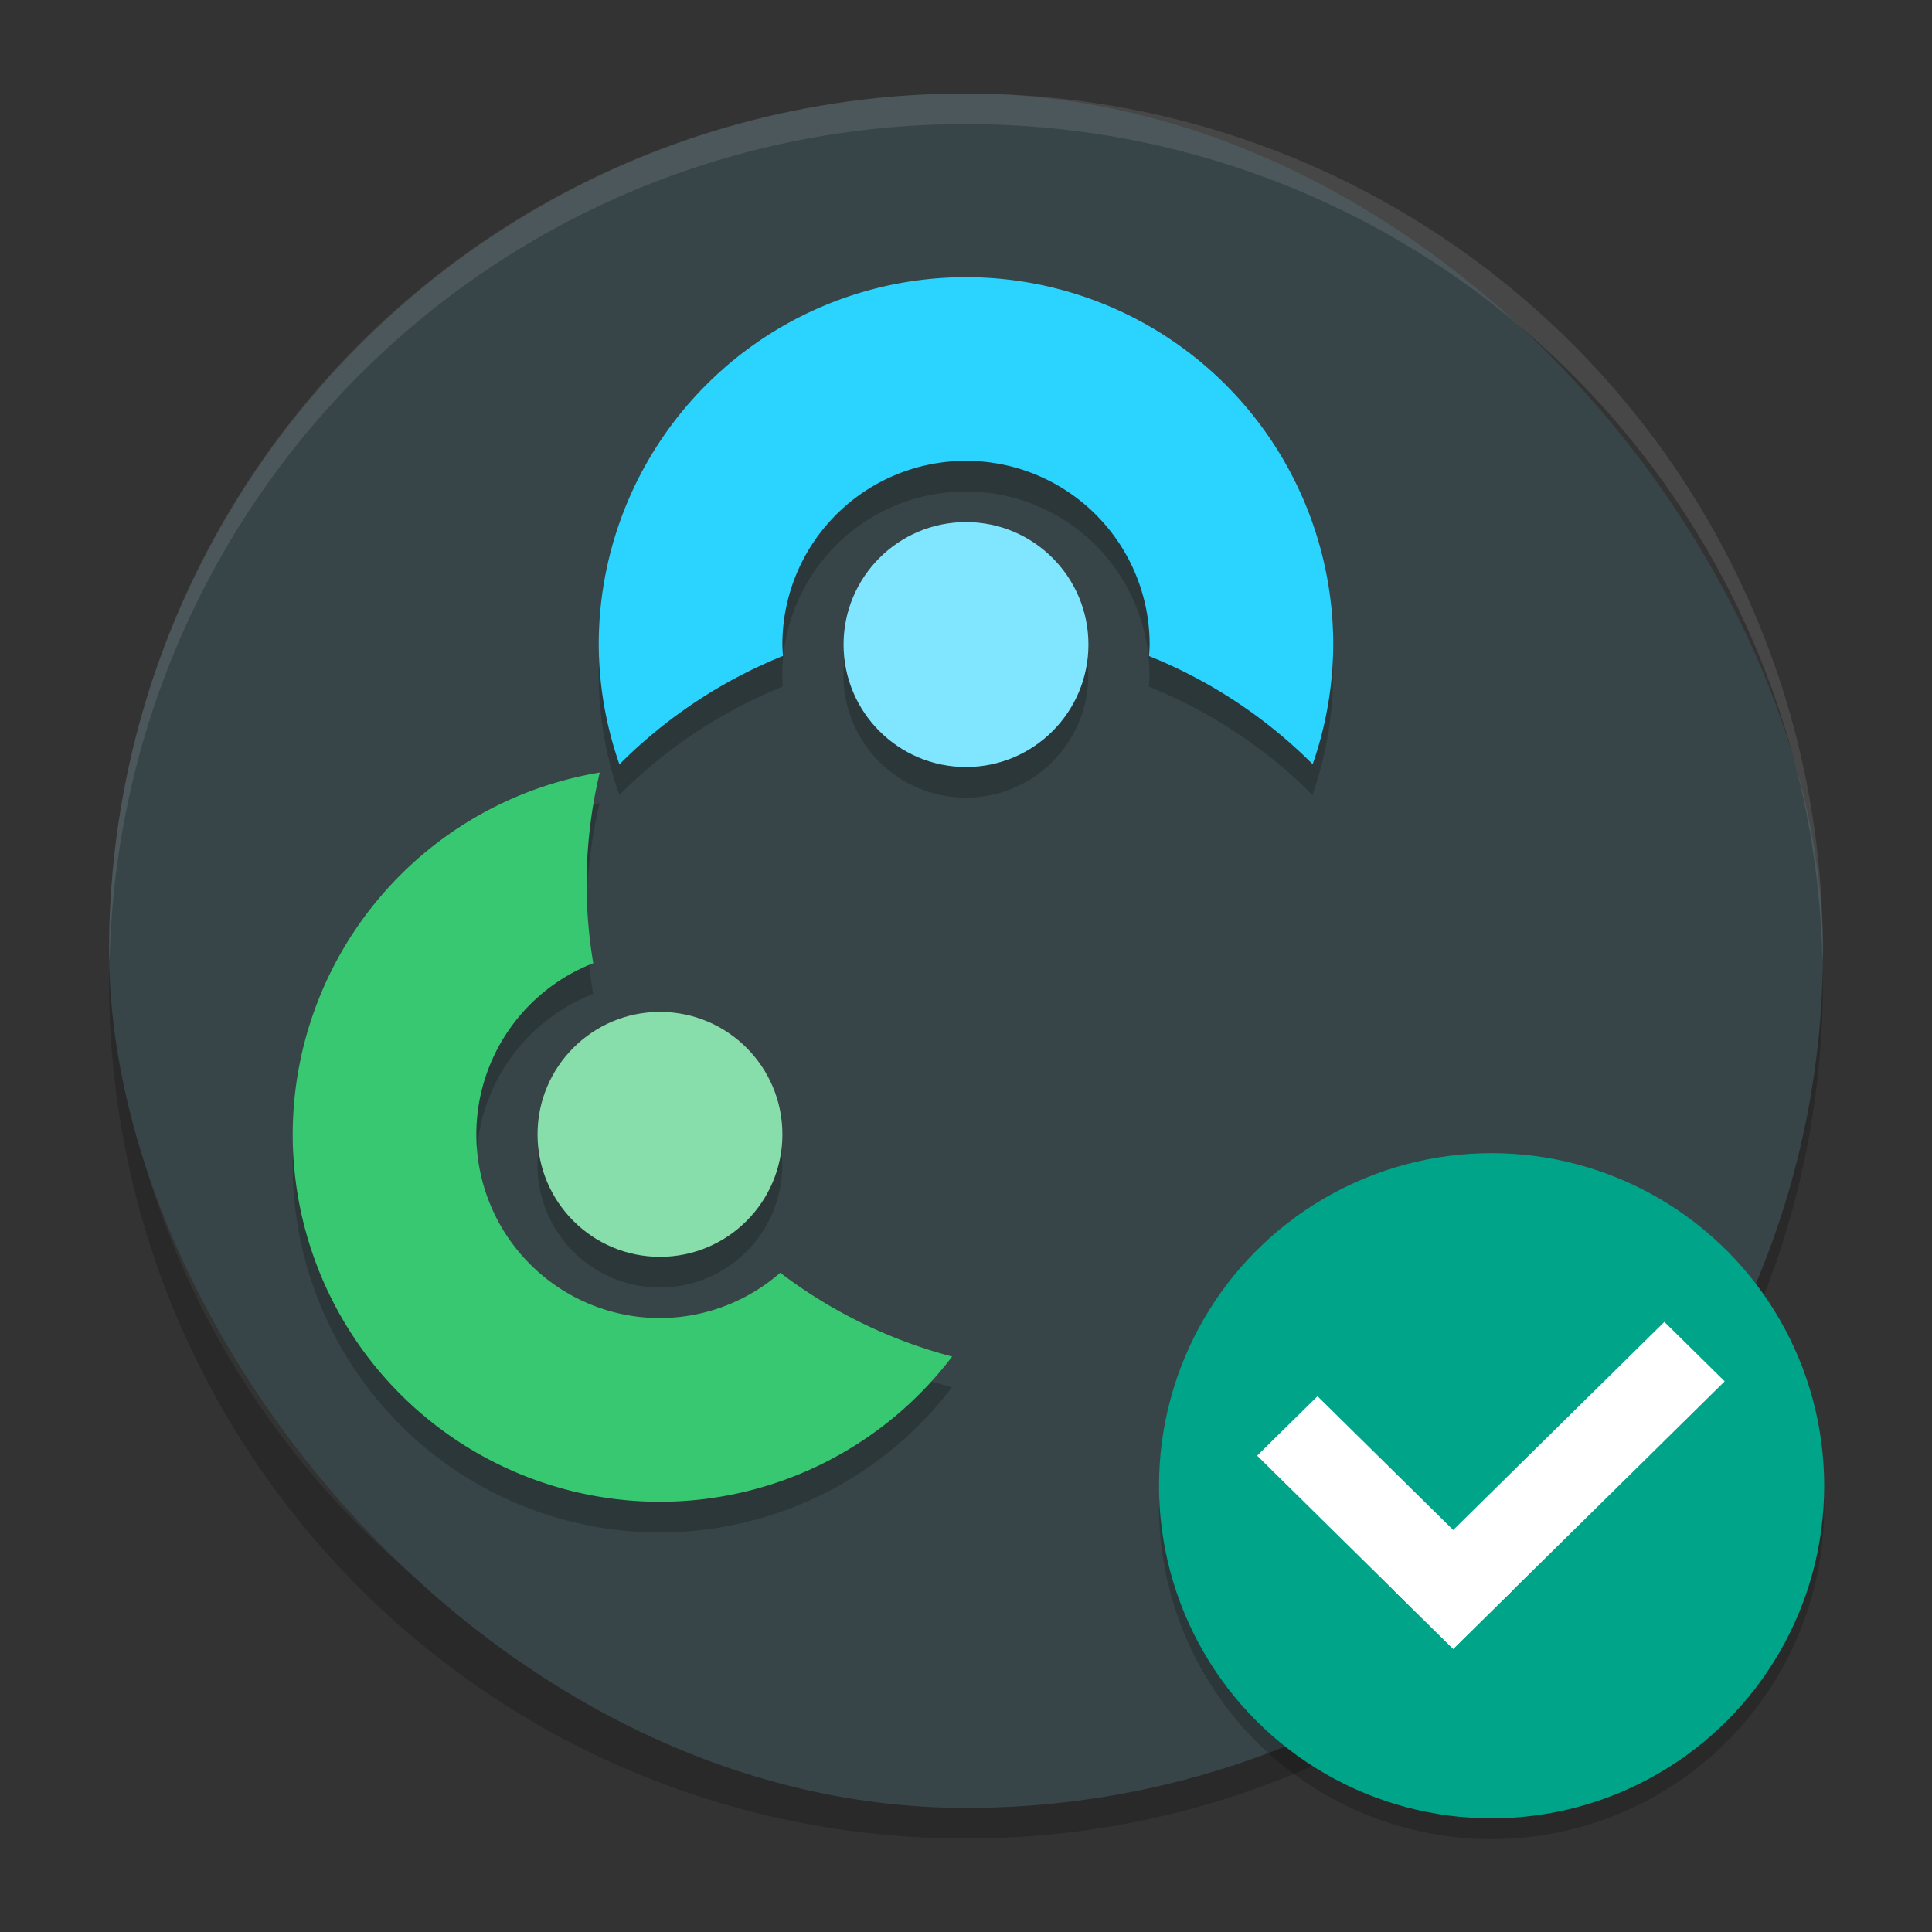<?xml version="1.0" encoding="UTF-8" standalone="no"?>
<svg
   width="62"
   height="62"
   version="1"
   id="svg8"
   sodipodi:docname="colorhug-refresh.svg"
   inkscape:version="1.4.2 (unknown)"
   xmlns:inkscape="http://www.inkscape.org/namespaces/inkscape"
   xmlns:sodipodi="http://sodipodi.sourceforge.net/DTD/sodipodi-0.dtd"
   xmlns="http://www.w3.org/2000/svg"
   xmlns:svg="http://www.w3.org/2000/svg">
  <rect width="100%" height="100%" fill="#333333" stroke="none"/>
  <defs
     id="defs8" />
  <sodipodi:namedview
     id="namedview8"
     pagecolor="#ffffff"
     bordercolor="#000000"
     borderopacity="0.25"
     inkscape:showpageshadow="2"
     inkscape:pageopacity="0.0"
     inkscape:pagecheckerboard="0"
     inkscape:deskcolor="#d1d1d1"
     inkscape:zoom="10"
     inkscape:cx="42.75"
     inkscape:cy="59.15"
     inkscape:window-width="1920"
     inkscape:window-height="998"
     inkscape:window-x="0"
     inkscape:window-y="0"
     inkscape:window-maximized="1"
     inkscape:current-layer="svg8" />
  <g
     id="g8"
     transform="translate(-0.5,-1)">
    <path
       style="opacity:0.2;stroke-width:0.982"
       d="M 4.05,31.509 C 4.038,31.837 4,32.159 4,32.491 4,47.731 16.265,60 31.5,60 c 15.235,0 27.5,-12.269 27.5,-27.509 0,-0.332 -0.038,-0.654 -0.05,-0.982 C 58.432,46.287 46.402,58.035 31.499,58.035 16.596,58.035 4.567,46.287 4.048,31.509 Z"
       id="path1" />
    <rect
       style="fill:#374548;fill-opacity:1;stroke-width:0.982"
       width="55"
       height="55.018"
       x="4"
       y="4"
       rx="27.5"
       ry="27.509"
       id="rect1" />
    <g
       style="opacity:0.2"
       transform="matrix(1.964,0,0,1.965,0.071,1.053)"
       id="g4">
      <path
         d="M 10.016,13.09 A 6,6 0 0 0 5,19 6,6 0 0 0 11,25 6,6 0 0 0 15.773,22.629 8,8 0 0 1 12.965,21.26 3,3 0 0 1 11,22 3,3 0 0 1 8,19 3,3 0 0 1 9.91,16.205 8,8 0 0 1 9.801,14.9 8,8 0 0 1 10.016,13.09 Z"
         id="path2" />
      <path
         d="m 16,5 a 6,6 0 0 0 -6,6 6,6 0 0 0 0.338,1.957 8,8 0 0 1 2.672,-1.772 3,3 0 0 1 -0.01,-0.186 3,3 0 0 1 3,-3 3,3 0 0 1 3,3 3,3 0 0 1 -0.01,0.188 8,8 0 0 1 2.674,1.768 6,6 0 0 0 0.336,-1.955 6,6 0 0 0 -6,-6 z"
         id="path3" />
      <circle
         cx="16"
         cy="11"
         r="2"
         id="circle3" />
      <circle
         cx="11"
         cy="19"
         r="2"
         id="circle4" />
    </g>
    <path
       style="opacity:0.1;fill:#ffffff;stroke-width:0.982"
       d="M 31.5,4 C 16.265,4 4,16.269 4,31.509 4,31.62 4.011,31.729 4.017,31.839 4.363,16.904 16.484,4.982 31.5,4.982 c 15.015,0 27.137,11.919 27.485,26.853 0.006,-0.109 0.015,-0.216 0.015,-0.326 C 59,16.269 46.735,4 31.5,4 Z"
       id="path4" />
    <path
       style="fill:#37c871;stroke-width:0.982"
       d="M 19.746,25.791 A 11.786,11.789 0 0 0 9.893,37.404 11.786,11.789 0 0 0 21.679,49.193 a 11.786,11.789 0 0 0 9.376,-4.659 15.714,15.719 0 0 1 -5.516,-2.69 5.893,5.895 0 0 1 -3.86,1.454 5.893,5.895 0 0 1 -5.893,-5.895 5.893,5.895 0 0 1 3.752,-5.492 15.714,15.719 0 0 1 -0.215,-2.564 15.714,15.719 0 0 1 0.423,-3.556 z"
       id="path5" />
    <path
       style="fill:#2ad4ff;stroke-width:0.982"
       d="m 31.5,9.895 a 11.786,11.789 0 0 0 -11.786,11.789 11.786,11.789 0 0 0 0.664,3.845 15.714,15.719 0 0 1 5.249,-3.48 5.893,5.895 0 0 1 -0.02,-0.365 5.893,5.895 0 0 1 5.893,-5.895 5.893,5.895 0 0 1 5.893,5.895 5.893,5.895 0 0 1 -0.02,0.369 15.714,15.719 0 0 1 5.252,3.472 11.786,11.789 0 0 0 0.66,-3.841 A 11.786,11.789 0 0 0 31.5,9.895 Z"
       id="path6" />
    <ellipse
       style="fill:#80e5ff;stroke-width:0.982"
       cx="31.5"
       cy="21.684"
       id="circle6"
       rx="3.929"
       ry="3.93" />
    <ellipse
       style="fill:#87deaa;stroke-width:0.982"
       cx="21.679"
       cy="37.403"
       id="circle7"
       rx="3.929"
       ry="3.93" />
  </g>
  <g
     id="g9"
     transform="matrix(0.679,0,0,0.679,-5.521,27.619)">
    <path
       style="opacity:0.2;stroke-width:0.982"
       d="M 94.306,29.395 A 15.719,15.719 0 0 1 78.628,44.281 15.719,15.719 0 0 1 62.95,29.693 a 15.719,15.719 0 0 0 -0.041,0.833 15.719,15.719 0 0 0 15.719,15.719 15.719,15.719 0 0 0 15.719,-15.719 15.719,15.719 0 0 0 -0.042,-1.132 z"
       id="path7" />
    <circle
       style="fill:#00a489;stroke-width:0.982;fill-opacity:1"
       cx="78.628"
       cy="29.544"
       r="15.719"
       id="circle8" />
  </g>
  <g
     transform="matrix(0.484,-0.477,0.484,0.477,3.559,50.53)"
     id="g9-3"
     style="stroke-width:1.471">
    <rect
       style="fill:#ffffff;stroke-width:1.471"
       width="4"
       height="13"
       x="42"
       y="34"
       id="rect8" />
    <rect
       style="fill:#ffffff;stroke-width:1.471"
       width="4"
       height="18"
       x="-47"
       y="42"
       transform="rotate(-90)"
       id="rect9" />
  </g>
</svg>
